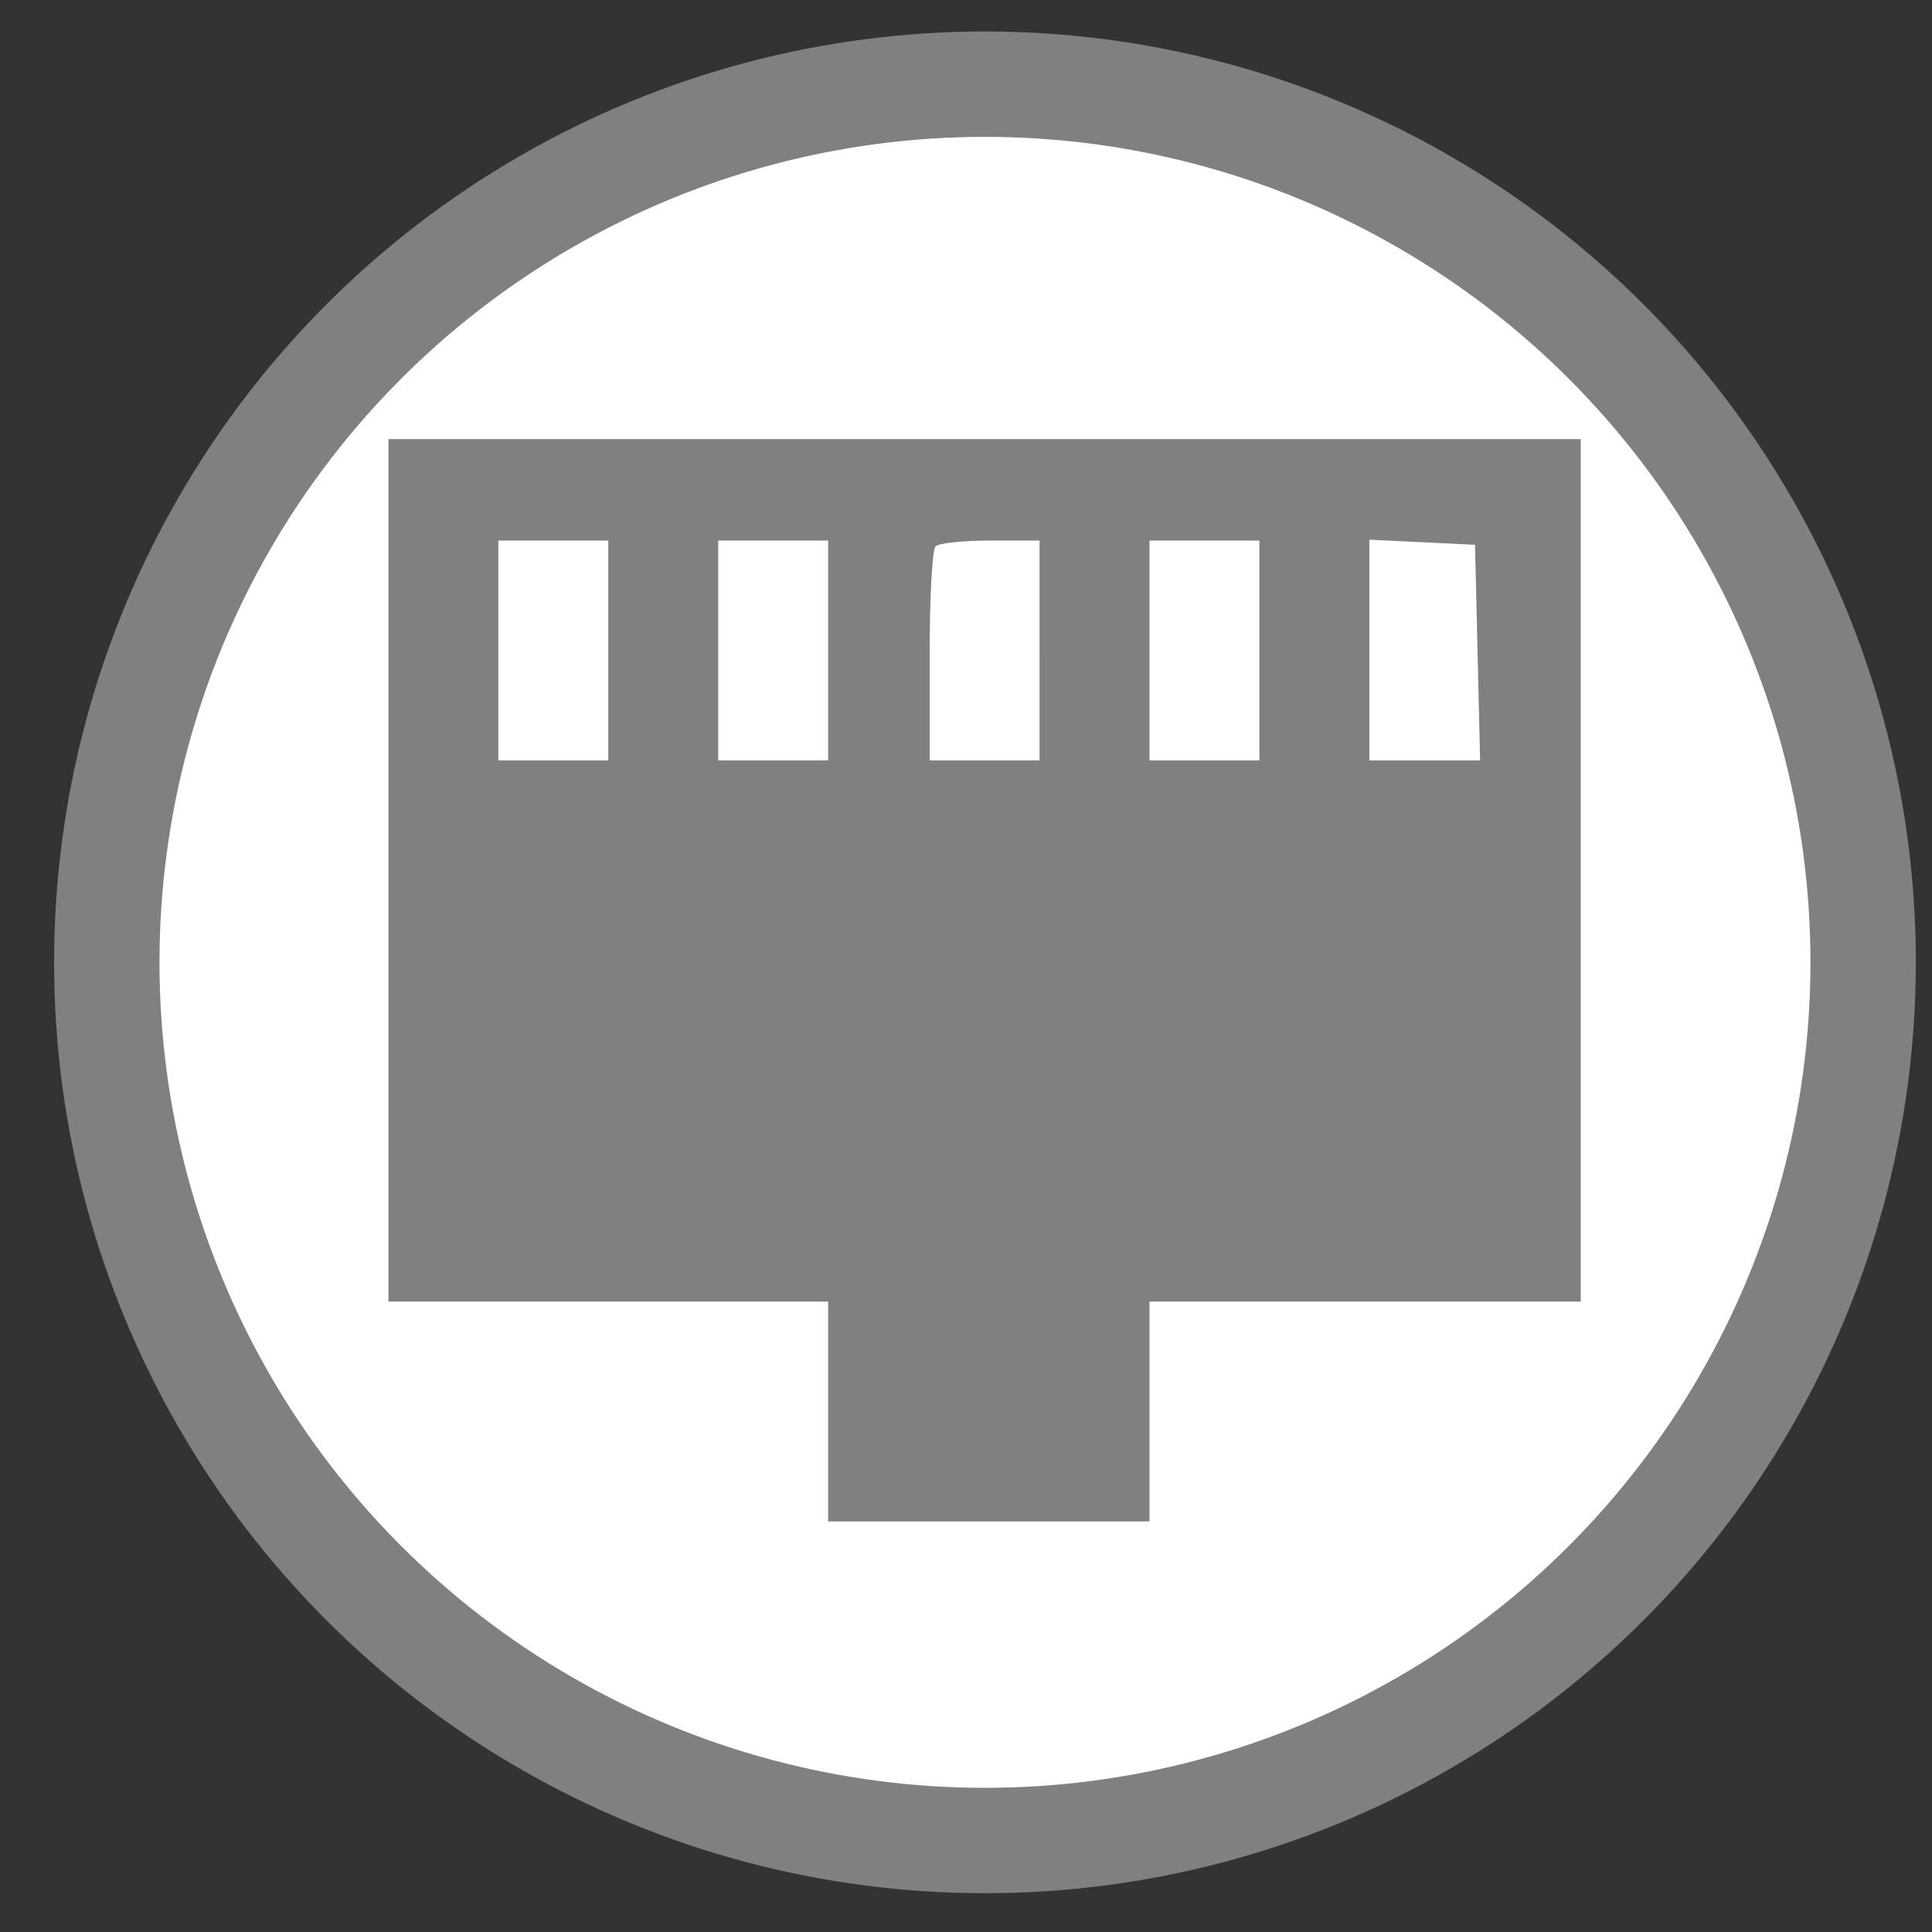 <svg xmlns="http://www.w3.org/2000/svg" version="1.0" width="55" height="55" preserveAspectRatio="xMidYMid meet" style="background-color: rgb(255, 255, 255);" viewBox="0 0 55 55">
<rect x="0" y="0" width="55" height="55" fill="#333333" stroke="none"/>
<g class="currentLayer" style=""><title>Layer 1</title>
    <circle class="frame" r="25" style="fill:white;fill-opacity=0.0;stroke-width:3;stroke:#808080" cy="27.396" cx="28.04" id="svg_2"/><g transform="translate(0,300) scale(0.1,-0.1) " fill="#808080" stroke="none" id="svg_1" class="selected">
<path d="M110.582,2752.232 l0,-122.768 l62.588,0 l62.588,0 l0,-31.294 l0,-31.294 l45.737,0 l45.737,0 l0,31.294 l0,31.294 l61.384,0 l61.384,0 l0,122.768 l0,122.768 l-169.709,0 l-169.709,0 l0,-122.768 zm62.588,62.588 l0,-31.294 l-15.647,0 l-15.647,0 l0,31.294 l0,31.294 l15.647,0 l15.647,0 l0,-31.294 zm62.588,0 l0,-31.294 l-15.647,0 l-15.647,0 l0,31.294 l0,31.294 l15.647,0 l15.647,0 l0,-31.294 zm60.18,0 l0,-31.294 l-15.647,0 l-15.647,0 l0,29.609 c0,16.369 0.722,30.572 1.685,31.294 c0.722,0.963 7.944,1.685 15.647,1.685 l13.962,0 l0,-31.294 zm62.588,0 l0,-31.294 l-15.647,0 l-15.647,0 l0,31.294 l0,31.294 l15.647,0 l15.647,0 l0,-31.294 zm62.106,-0.481 l0.722,-30.812 l-15.888,0 l-15.647,0 l0,31.294 l0,31.535 l15.165,-0.722 l14.925,-0.722 l0.722,-30.572 z" id="svg_2"/>
</g></g></svg>
